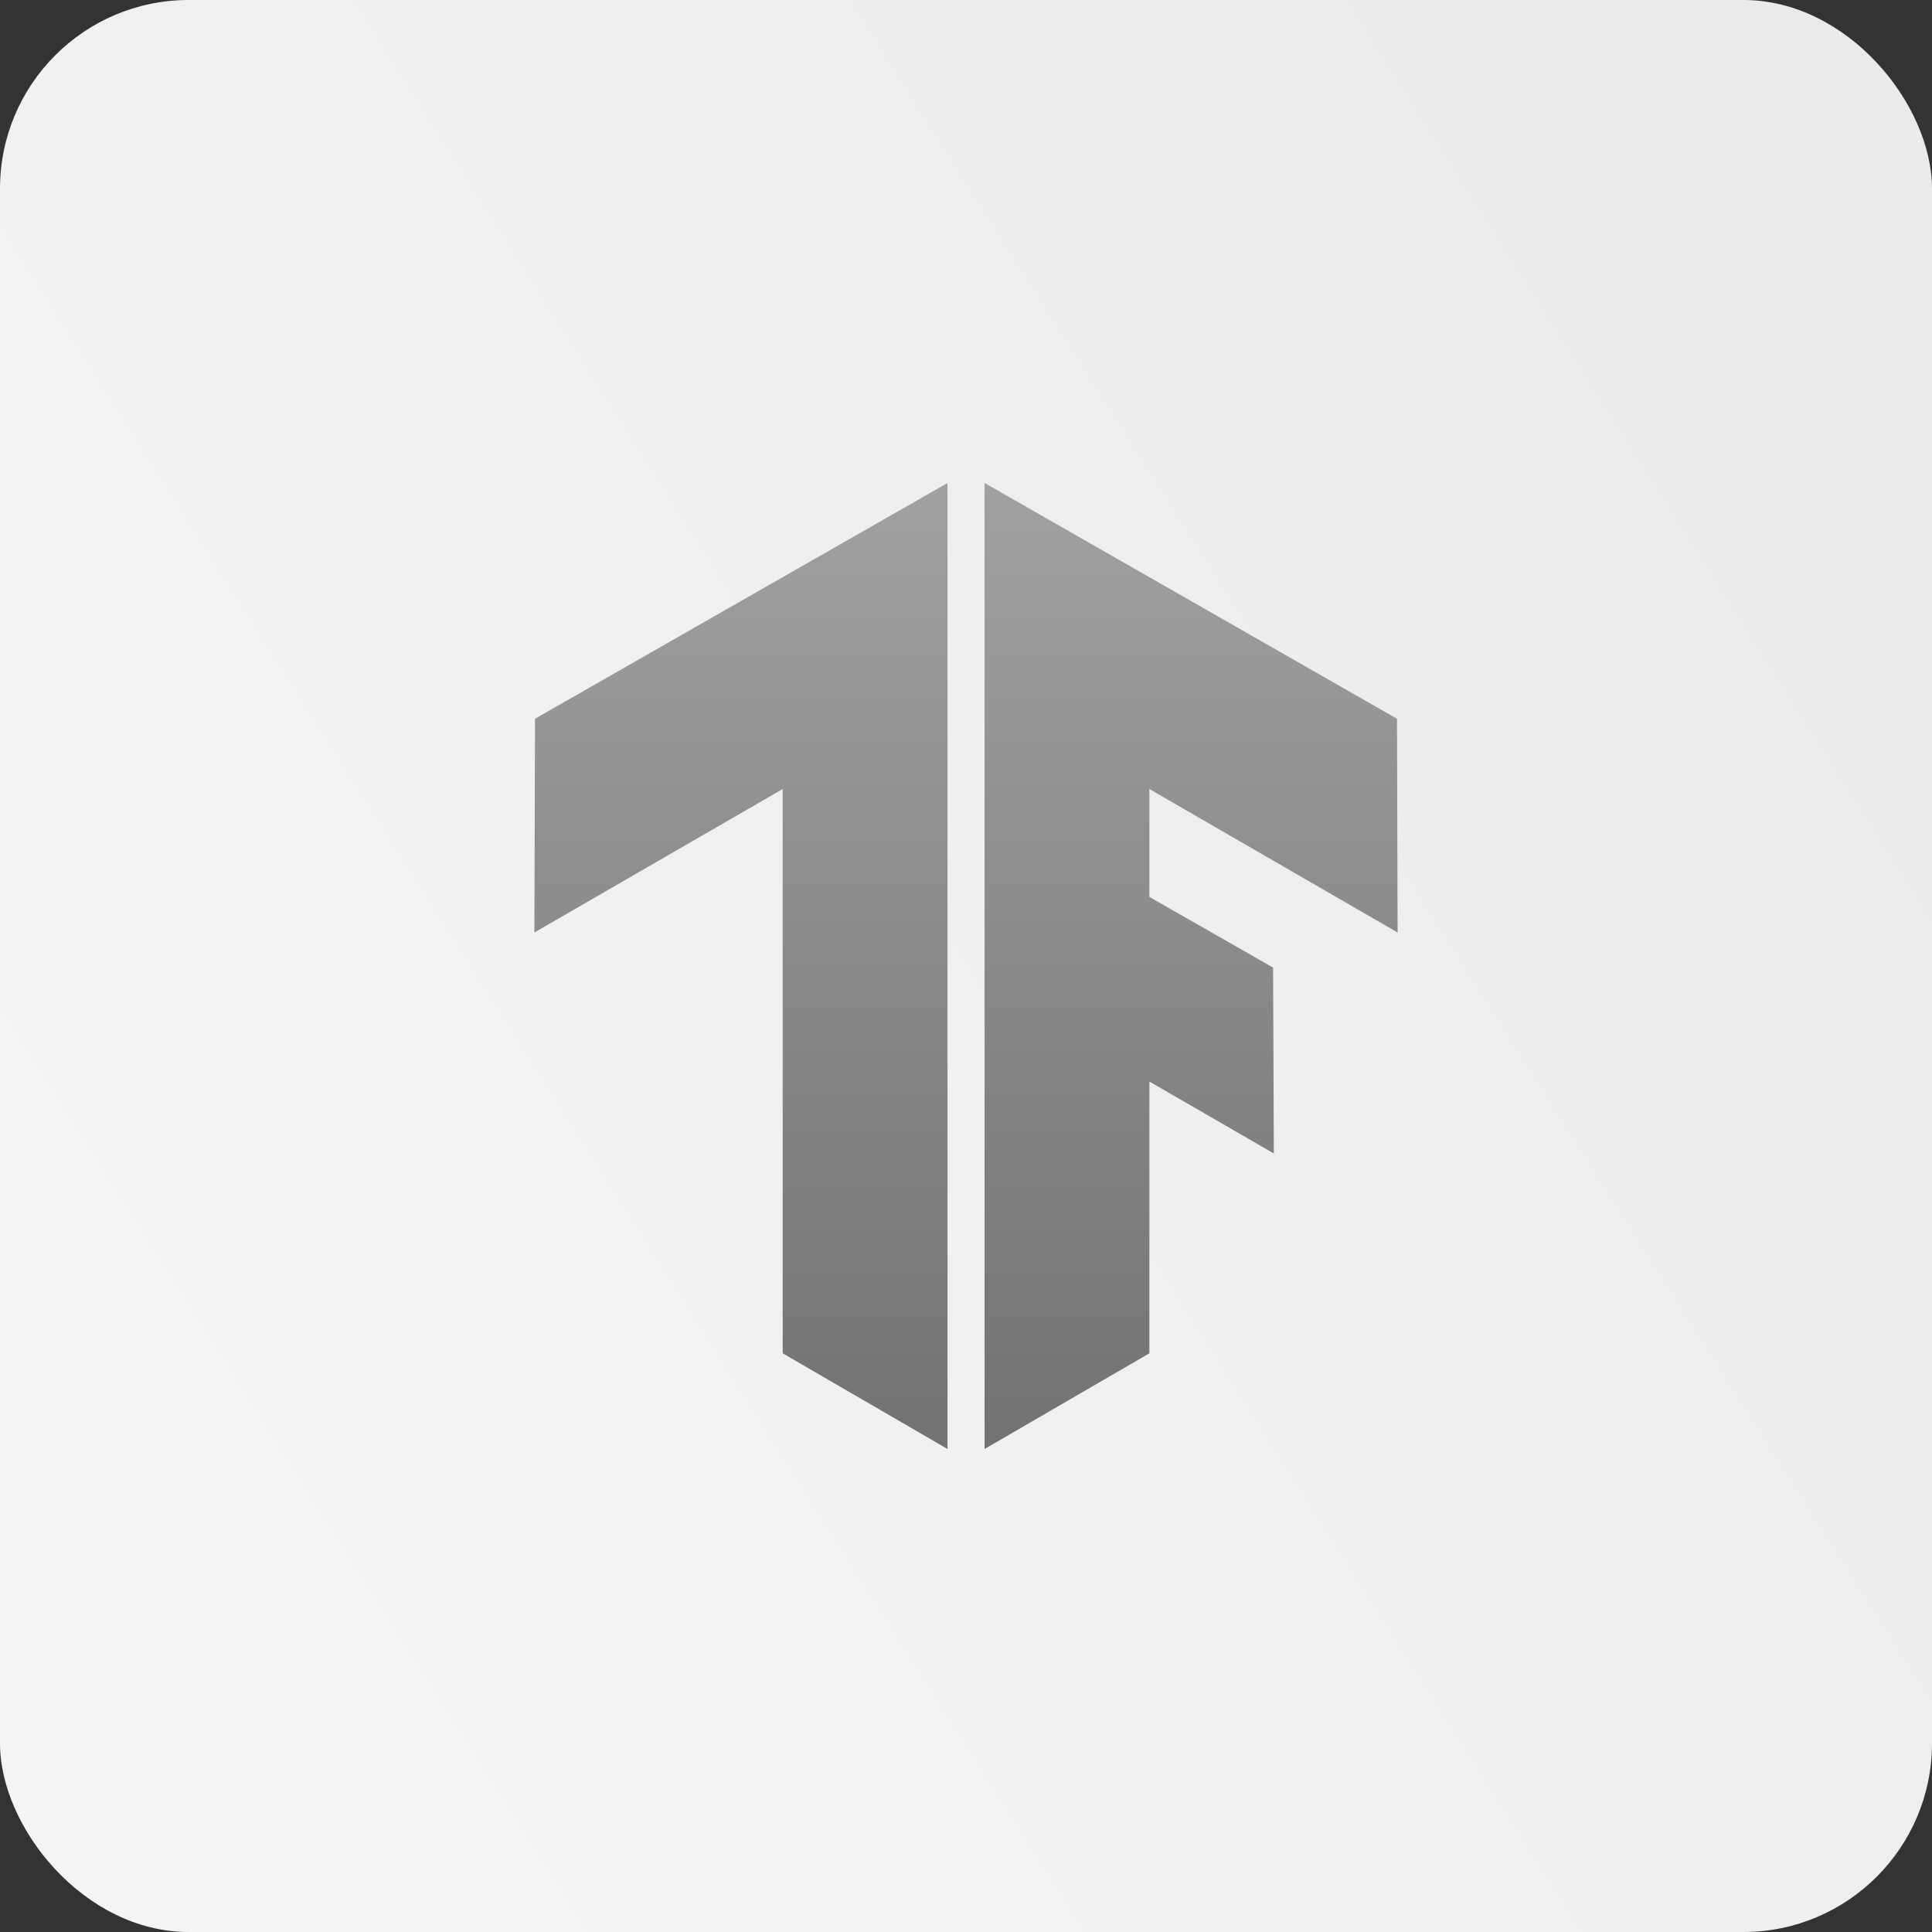 <svg width="512" height="512" viewBox="0 0 512 512" fill="none" xmlns="http://www.w3.org/2000/svg">
<rect x="0" y="0" width="512" height="512" fill="#333333" stroke="none"/>
<rect width="512" height="512" rx="50" fill="url(#paint0_linear_165_560)"/>
<path d="M251.1 384L207.42 358.64V209.1L141.62 247.12L141.78 190.48L251.1 128V384ZM260.92 128V384L304.6 358.64V286.62L337.58 305.68L337.38 256.42L304.6 237.7V209.1L370.38 247.12L370.22 190.48L260.92 128Z" fill="url(#paint1_linear_165_560)"/>
<defs>
<linearGradient id="paint0_linear_165_560" x1="497.5" y1="67" x2="29.5" y2="364.5" gradientUnits="userSpaceOnUse">
<stop stop-color="#EAEAEA"/>
<stop offset="1" stop-color="#F4F4F4"/>
</linearGradient>
<linearGradient id="paint1_linear_165_560" x1="256" y1="128" x2="256" y2="384" gradientUnits="userSpaceOnUse">
<stop stop-color="#A1A1A1"/>
<stop offset="1" stop-color="#727272"/>
</linearGradient>
</defs>
</svg>
